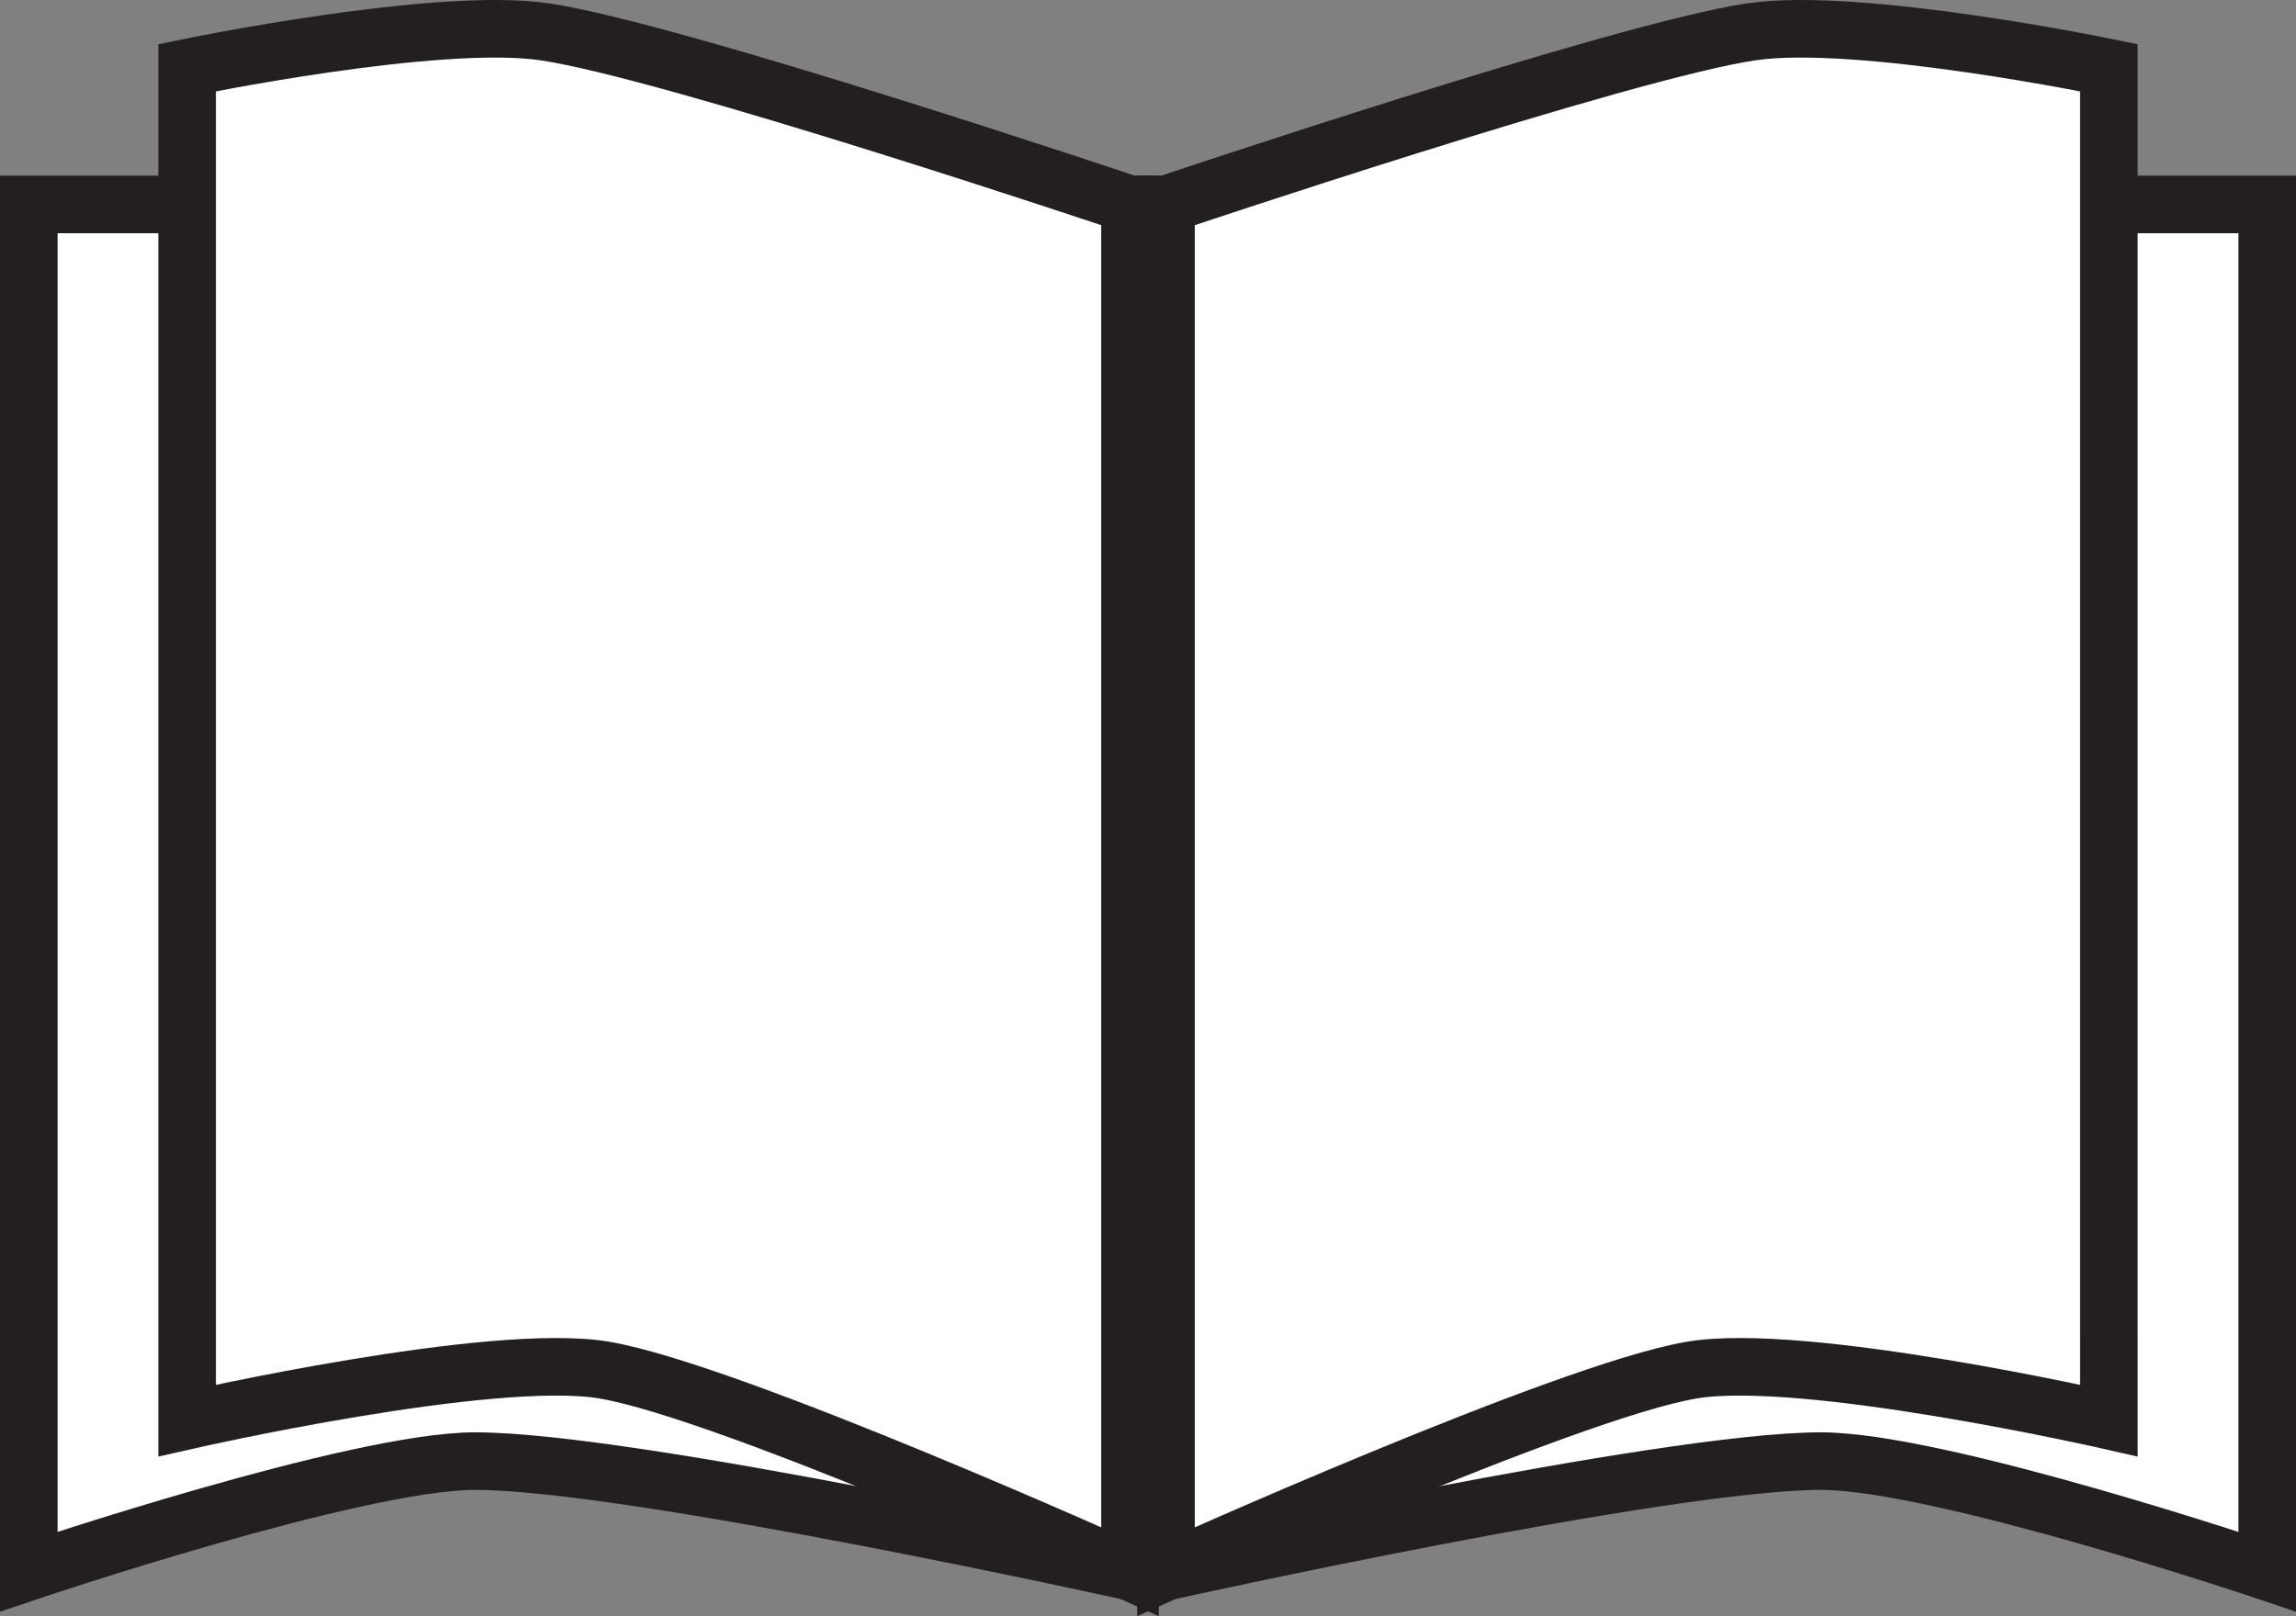 <svg id="Layer_1" data-name="Layer 1" xmlns="http://www.w3.org/2000/svg" viewBox="0 0 319 224.6"><rect x="0" y="0" width="319" height="224.6" fill="#808080" stroke="none"/><defs><style>.cls-1{fill:#fff;stroke:#231f20;stroke-miterlimit:10;stroke-width:8px;}</style></defs><title>unread</title><path class="cls-1" d="M312,117H465V307s-69.25-15.36-91-15.36c-16.5,0-62,15.36-62,15.36Z" transform="translate(-308 -88.59)"/><path class="cls-1" d="M465,307s-55.43-25-73-28c-15.56-2.66-58,7-58,7V98s34.61-7.17,49.59-5C401.36,95.58,465,117,465,117Z" transform="translate(-308 -88.59)"/><path class="cls-1" d="M623,117H470V307s69.25-15.36,91-15.36c16.5,0,62,15.36,62,15.36Z" transform="translate(-308 -88.59)"/><path class="cls-1" d="M470,307s55.43-25,73-28c15.56-2.66,58,7,58,7V98s-34.61-7.17-49.59-5C533.64,95.58,470,117,470,117Z" transform="translate(-308 -88.59)"/></svg>